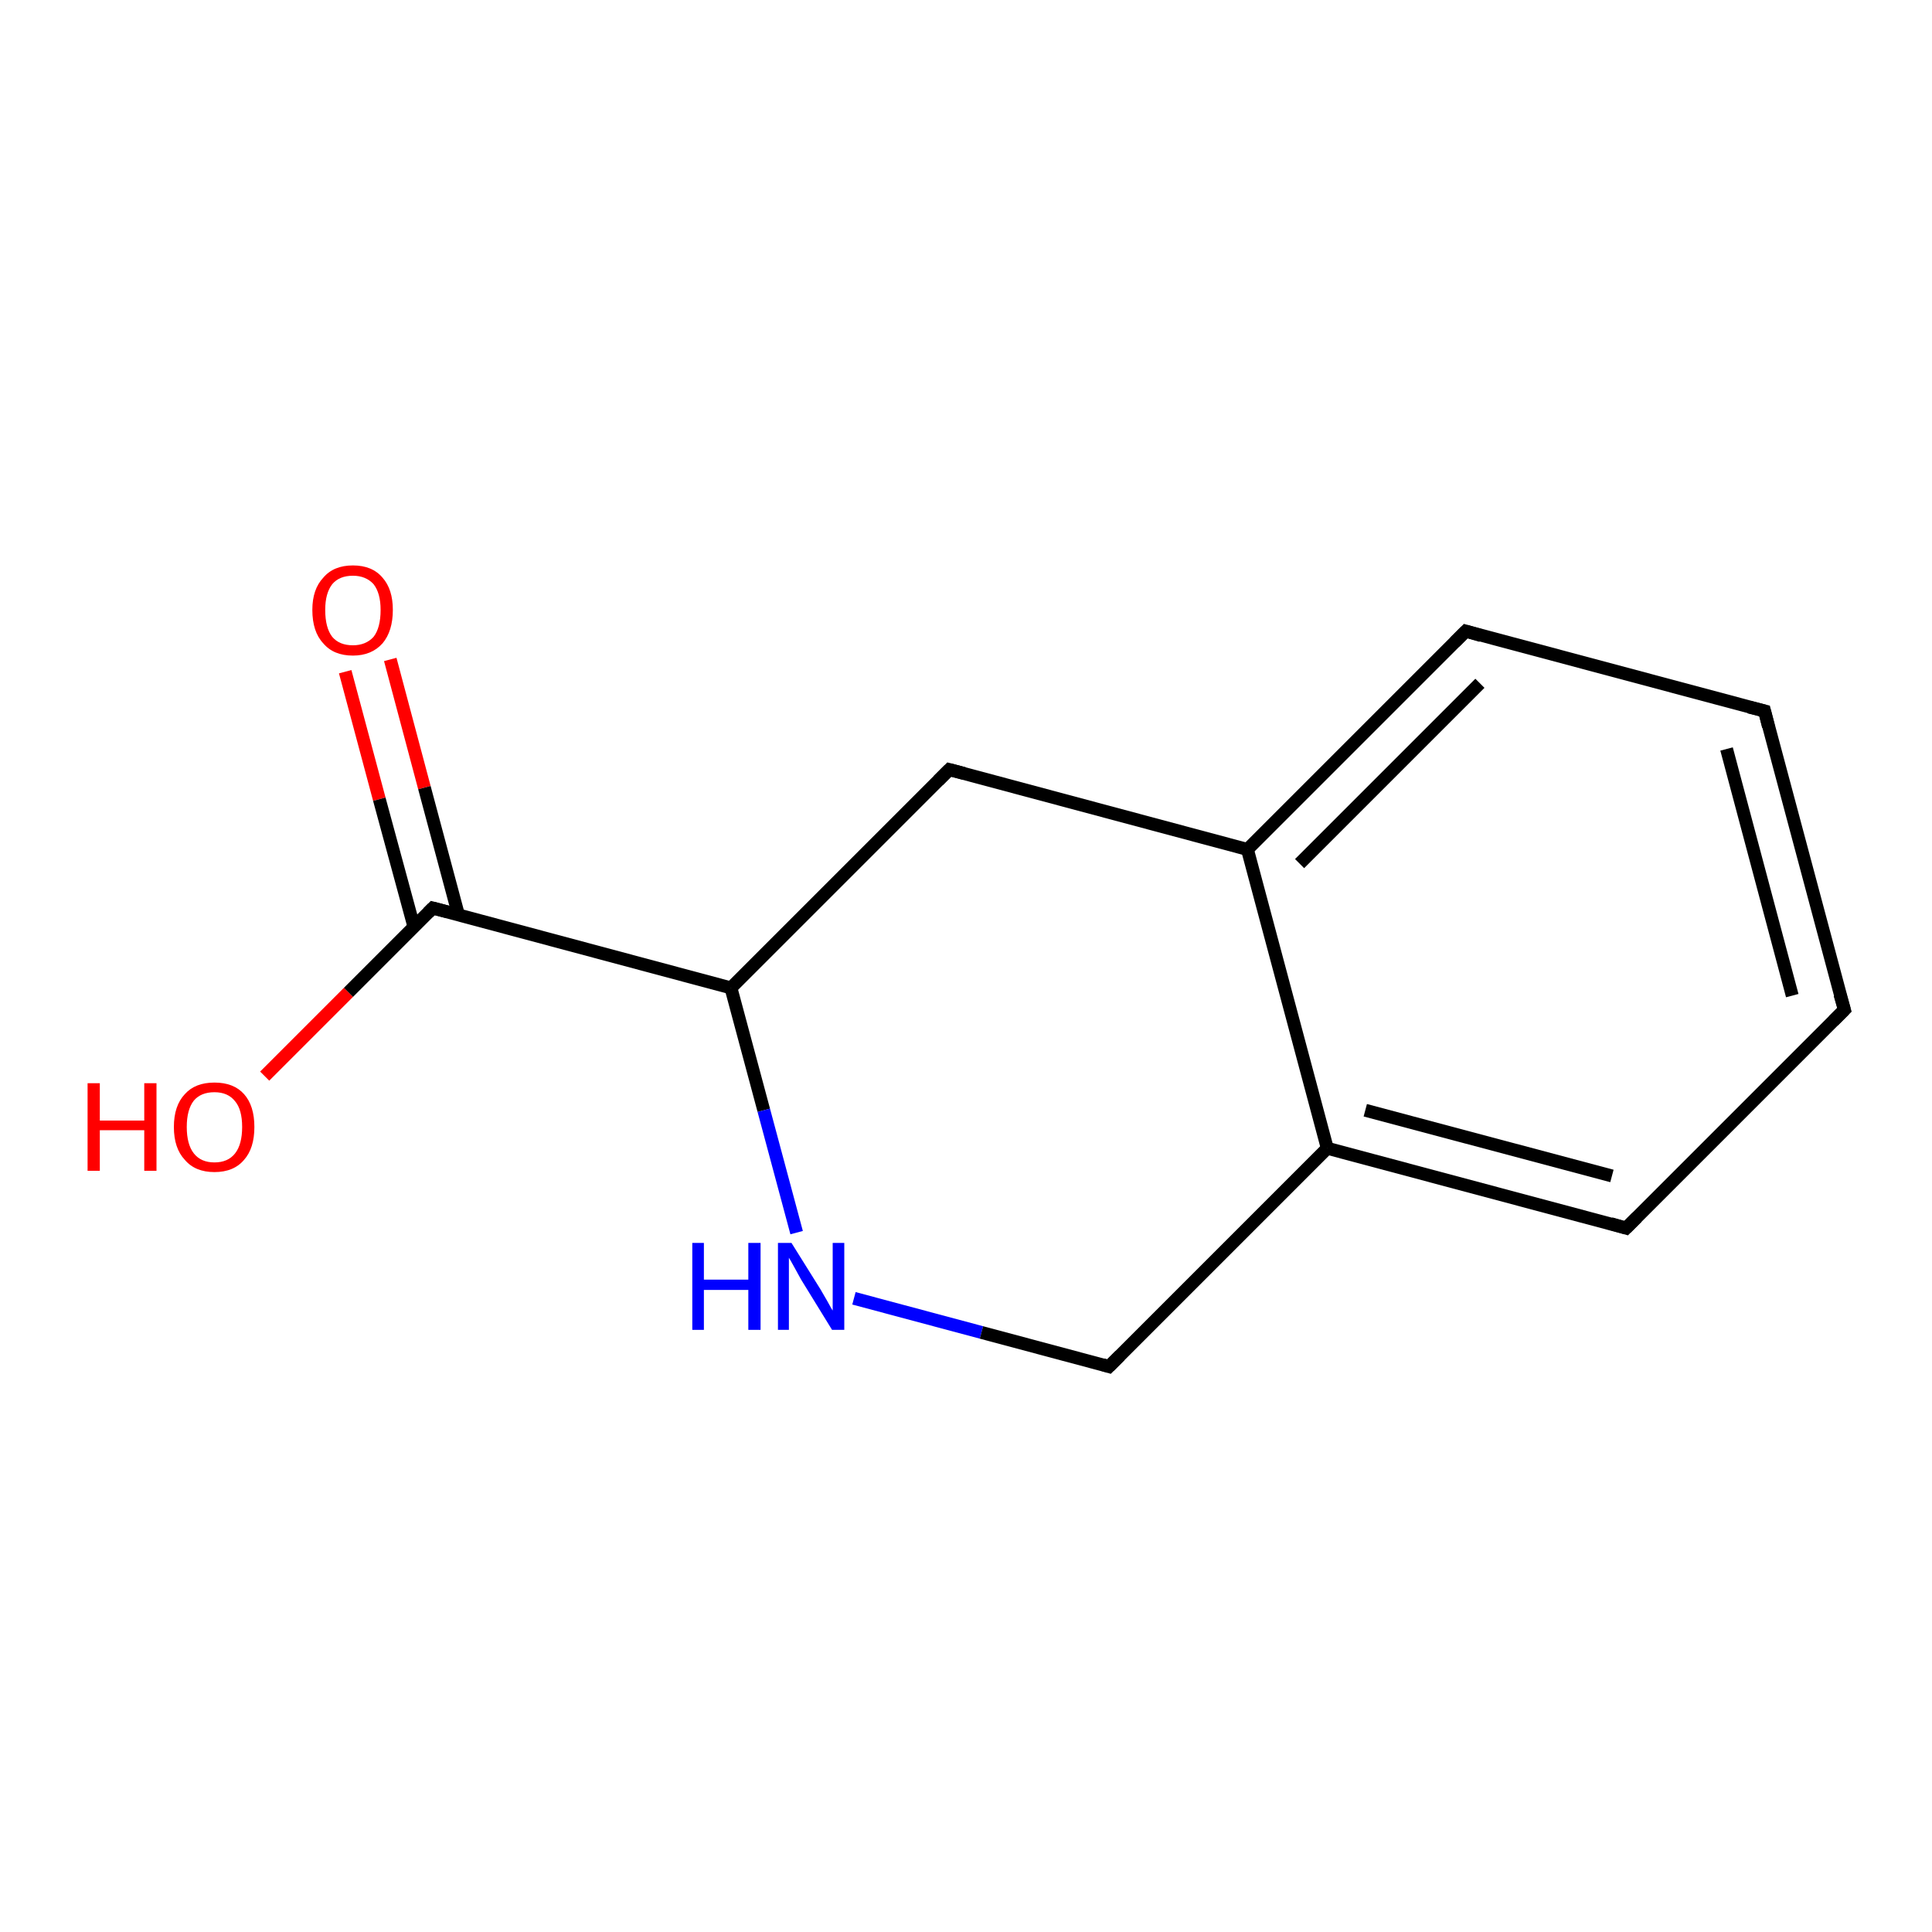 <?xml version='1.0' encoding='iso-8859-1'?>
<svg version='1.1' baseProfile='full'
              xmlns='http://www.w3.org/2000/svg'
                      xmlns:rdkit='http://www.rdkit.org/xml'
                      xmlns:xlink='http://www.w3.org/1999/xlink'
                  xml:space='preserve'
width='300px' height='300px' viewBox='0 0 300 300'>
<!-- END OF HEADER -->
<rect style='opacity:1.0;fill:#FFFFFF;stroke:none' width='300.0' height='300.0' x='0.0' y='0.0'> </rect>
<path class='bond-0 atom-0 atom-1' d='M 60.6,102.4 L 65.9,122.3' style='fill:none;fill-rule:evenodd;stroke:#FF0000;stroke-width:2.0px;stroke-linecap:butt;stroke-linejoin:miter;stroke-opacity:1' />
<path class='bond-0 atom-0 atom-1' d='M 65.9,122.3 L 71.2,142.1' style='fill:none;fill-rule:evenodd;stroke:#000000;stroke-width:2.0px;stroke-linecap:butt;stroke-linejoin:miter;stroke-opacity:1' />
<path class='bond-0 atom-0 atom-1' d='M 53.6,104.3 L 58.9,124.1' style='fill:none;fill-rule:evenodd;stroke:#FF0000;stroke-width:2.0px;stroke-linecap:butt;stroke-linejoin:miter;stroke-opacity:1' />
<path class='bond-0 atom-0 atom-1' d='M 58.9,124.1 L 64.3,144.0' style='fill:none;fill-rule:evenodd;stroke:#000000;stroke-width:2.0px;stroke-linecap:butt;stroke-linejoin:miter;stroke-opacity:1' />
<path class='bond-1 atom-1 atom-2' d='M 67.2,141.0 L 54.1,154.1' style='fill:none;fill-rule:evenodd;stroke:#000000;stroke-width:2.0px;stroke-linecap:butt;stroke-linejoin:miter;stroke-opacity:1' />
<path class='bond-1 atom-1 atom-2' d='M 54.1,154.1 L 41.1,167.1' style='fill:none;fill-rule:evenodd;stroke:#FF0000;stroke-width:2.0px;stroke-linecap:butt;stroke-linejoin:miter;stroke-opacity:1' />
<path class='bond-2 atom-1 atom-3' d='M 67.2,141.0 L 113.5,153.4' style='fill:none;fill-rule:evenodd;stroke:#000000;stroke-width:2.0px;stroke-linecap:butt;stroke-linejoin:miter;stroke-opacity:1' />
<path class='bond-3 atom-3 atom-4' d='M 113.5,153.4 L 118.6,172.4' style='fill:none;fill-rule:evenodd;stroke:#000000;stroke-width:2.0px;stroke-linecap:butt;stroke-linejoin:miter;stroke-opacity:1' />
<path class='bond-3 atom-3 atom-4' d='M 118.6,172.4 L 123.7,191.4' style='fill:none;fill-rule:evenodd;stroke:#0000FF;stroke-width:2.0px;stroke-linecap:butt;stroke-linejoin:miter;stroke-opacity:1' />
<path class='bond-4 atom-4 atom-5' d='M 132.6,201.6 L 152.4,206.9' style='fill:none;fill-rule:evenodd;stroke:#0000FF;stroke-width:2.0px;stroke-linecap:butt;stroke-linejoin:miter;stroke-opacity:1' />
<path class='bond-4 atom-4 atom-5' d='M 152.4,206.9 L 172.2,212.2' style='fill:none;fill-rule:evenodd;stroke:#000000;stroke-width:2.0px;stroke-linecap:butt;stroke-linejoin:miter;stroke-opacity:1' />
<path class='bond-5 atom-5 atom-6' d='M 172.2,212.2 L 206.1,178.3' style='fill:none;fill-rule:evenodd;stroke:#000000;stroke-width:2.0px;stroke-linecap:butt;stroke-linejoin:miter;stroke-opacity:1' />
<path class='bond-6 atom-6 atom-7' d='M 206.1,178.3 L 252.5,190.7' style='fill:none;fill-rule:evenodd;stroke:#000000;stroke-width:2.0px;stroke-linecap:butt;stroke-linejoin:miter;stroke-opacity:1' />
<path class='bond-6 atom-6 atom-7' d='M 212.0,172.4 L 250.3,182.6' style='fill:none;fill-rule:evenodd;stroke:#000000;stroke-width:2.0px;stroke-linecap:butt;stroke-linejoin:miter;stroke-opacity:1' />
<path class='bond-7 atom-7 atom-8' d='M 252.5,190.7 L 286.4,156.8' style='fill:none;fill-rule:evenodd;stroke:#000000;stroke-width:2.0px;stroke-linecap:butt;stroke-linejoin:miter;stroke-opacity:1' />
<path class='bond-8 atom-8 atom-9' d='M 286.4,156.8 L 274.0,110.4' style='fill:none;fill-rule:evenodd;stroke:#000000;stroke-width:2.0px;stroke-linecap:butt;stroke-linejoin:miter;stroke-opacity:1' />
<path class='bond-8 atom-8 atom-9' d='M 278.3,154.6 L 268.1,116.3' style='fill:none;fill-rule:evenodd;stroke:#000000;stroke-width:2.0px;stroke-linecap:butt;stroke-linejoin:miter;stroke-opacity:1' />
<path class='bond-9 atom-9 atom-10' d='M 274.0,110.4 L 227.6,98.0' style='fill:none;fill-rule:evenodd;stroke:#000000;stroke-width:2.0px;stroke-linecap:butt;stroke-linejoin:miter;stroke-opacity:1' />
<path class='bond-10 atom-10 atom-11' d='M 227.6,98.0 L 193.7,131.9' style='fill:none;fill-rule:evenodd;stroke:#000000;stroke-width:2.0px;stroke-linecap:butt;stroke-linejoin:miter;stroke-opacity:1' />
<path class='bond-10 atom-10 atom-11' d='M 229.8,106.1 L 201.8,134.1' style='fill:none;fill-rule:evenodd;stroke:#000000;stroke-width:2.0px;stroke-linecap:butt;stroke-linejoin:miter;stroke-opacity:1' />
<path class='bond-11 atom-11 atom-12' d='M 193.7,131.9 L 147.4,119.5' style='fill:none;fill-rule:evenodd;stroke:#000000;stroke-width:2.0px;stroke-linecap:butt;stroke-linejoin:miter;stroke-opacity:1' />
<path class='bond-12 atom-11 atom-6' d='M 193.7,131.9 L 206.1,178.3' style='fill:none;fill-rule:evenodd;stroke:#000000;stroke-width:2.0px;stroke-linecap:butt;stroke-linejoin:miter;stroke-opacity:1' />
<path class='bond-13 atom-12 atom-3' d='M 147.4,119.5 L 113.5,153.4' style='fill:none;fill-rule:evenodd;stroke:#000000;stroke-width:2.0px;stroke-linecap:butt;stroke-linejoin:miter;stroke-opacity:1' />
<path d='M 66.5,141.7 L 67.2,141.0 L 69.5,141.6' style='fill:none;stroke:#000000;stroke-width:2.0px;stroke-linecap:butt;stroke-linejoin:miter;stroke-opacity:1;' />
<path d='M 171.2,211.9 L 172.2,212.2 L 173.9,210.5' style='fill:none;stroke:#000000;stroke-width:2.0px;stroke-linecap:butt;stroke-linejoin:miter;stroke-opacity:1;' />
<path d='M 250.1,190.0 L 252.5,190.7 L 254.2,189.0' style='fill:none;stroke:#000000;stroke-width:2.0px;stroke-linecap:butt;stroke-linejoin:miter;stroke-opacity:1;' />
<path d='M 284.7,158.5 L 286.4,156.8 L 285.7,154.4' style='fill:none;stroke:#000000;stroke-width:2.0px;stroke-linecap:butt;stroke-linejoin:miter;stroke-opacity:1;' />
<path d='M 274.6,112.8 L 274.0,110.4 L 271.6,109.8' style='fill:none;stroke:#000000;stroke-width:2.0px;stroke-linecap:butt;stroke-linejoin:miter;stroke-opacity:1;' />
<path d='M 230.0,98.7 L 227.6,98.0 L 225.9,99.7' style='fill:none;stroke:#000000;stroke-width:2.0px;stroke-linecap:butt;stroke-linejoin:miter;stroke-opacity:1;' />
<path d='M 149.7,120.1 L 147.4,119.5 L 145.7,121.2' style='fill:none;stroke:#000000;stroke-width:2.0px;stroke-linecap:butt;stroke-linejoin:miter;stroke-opacity:1;' />
<path class='atom-0' d='M 48.5 94.7
Q 48.5 91.5, 50.2 89.7
Q 51.8 87.8, 54.8 87.8
Q 57.8 87.8, 59.4 89.7
Q 61.0 91.5, 61.0 94.7
Q 61.0 98.0, 59.4 99.9
Q 57.7 101.8, 54.8 101.8
Q 51.8 101.8, 50.2 99.9
Q 48.5 98.1, 48.5 94.7
M 54.8 100.2
Q 56.8 100.2, 58.0 98.9
Q 59.1 97.5, 59.1 94.7
Q 59.1 92.1, 58.0 90.7
Q 56.8 89.4, 54.8 89.4
Q 52.7 89.4, 51.6 90.7
Q 50.5 92.1, 50.5 94.7
Q 50.5 97.5, 51.6 98.9
Q 52.7 100.2, 54.8 100.2
' fill='#FF0000'/>
<path class='atom-2' d='M 13.6 168.2
L 15.5 168.2
L 15.5 174.0
L 22.4 174.0
L 22.4 168.2
L 24.3 168.2
L 24.3 181.8
L 22.4 181.8
L 22.4 175.5
L 15.5 175.5
L 15.5 181.8
L 13.6 181.8
L 13.6 168.2
' fill='#FF0000'/>
<path class='atom-2' d='M 27.0 175.0
Q 27.0 171.7, 28.7 169.9
Q 30.3 168.1, 33.3 168.1
Q 36.3 168.1, 37.9 169.9
Q 39.5 171.7, 39.5 175.0
Q 39.5 178.3, 37.9 180.1
Q 36.3 182.0, 33.3 182.0
Q 30.3 182.0, 28.7 180.1
Q 27.0 178.3, 27.0 175.0
M 33.3 180.5
Q 35.4 180.5, 36.5 179.1
Q 37.6 177.7, 37.6 175.0
Q 37.6 172.3, 36.5 171.0
Q 35.4 169.6, 33.3 169.6
Q 31.2 169.6, 30.1 170.9
Q 29.0 172.3, 29.0 175.0
Q 29.0 177.7, 30.1 179.1
Q 31.2 180.5, 33.3 180.5
' fill='#FF0000'/>
<path class='atom-4' d='M 107.5 193.0
L 109.3 193.0
L 109.3 198.7
L 116.2 198.7
L 116.2 193.0
L 118.1 193.0
L 118.1 206.5
L 116.2 206.5
L 116.2 200.3
L 109.3 200.3
L 109.3 206.5
L 107.5 206.5
L 107.5 193.0
' fill='#0000FF'/>
<path class='atom-4' d='M 122.9 193.0
L 127.4 200.2
Q 127.8 200.9, 128.5 202.1
Q 129.2 203.4, 129.3 203.5
L 129.3 193.0
L 131.1 193.0
L 131.1 206.5
L 129.2 206.5
L 124.4 198.7
Q 123.9 197.8, 123.3 196.7
Q 122.7 195.6, 122.5 195.3
L 122.5 206.5
L 120.8 206.5
L 120.8 193.0
L 122.9 193.0
' fill='#0000FF'/>
</svg>
